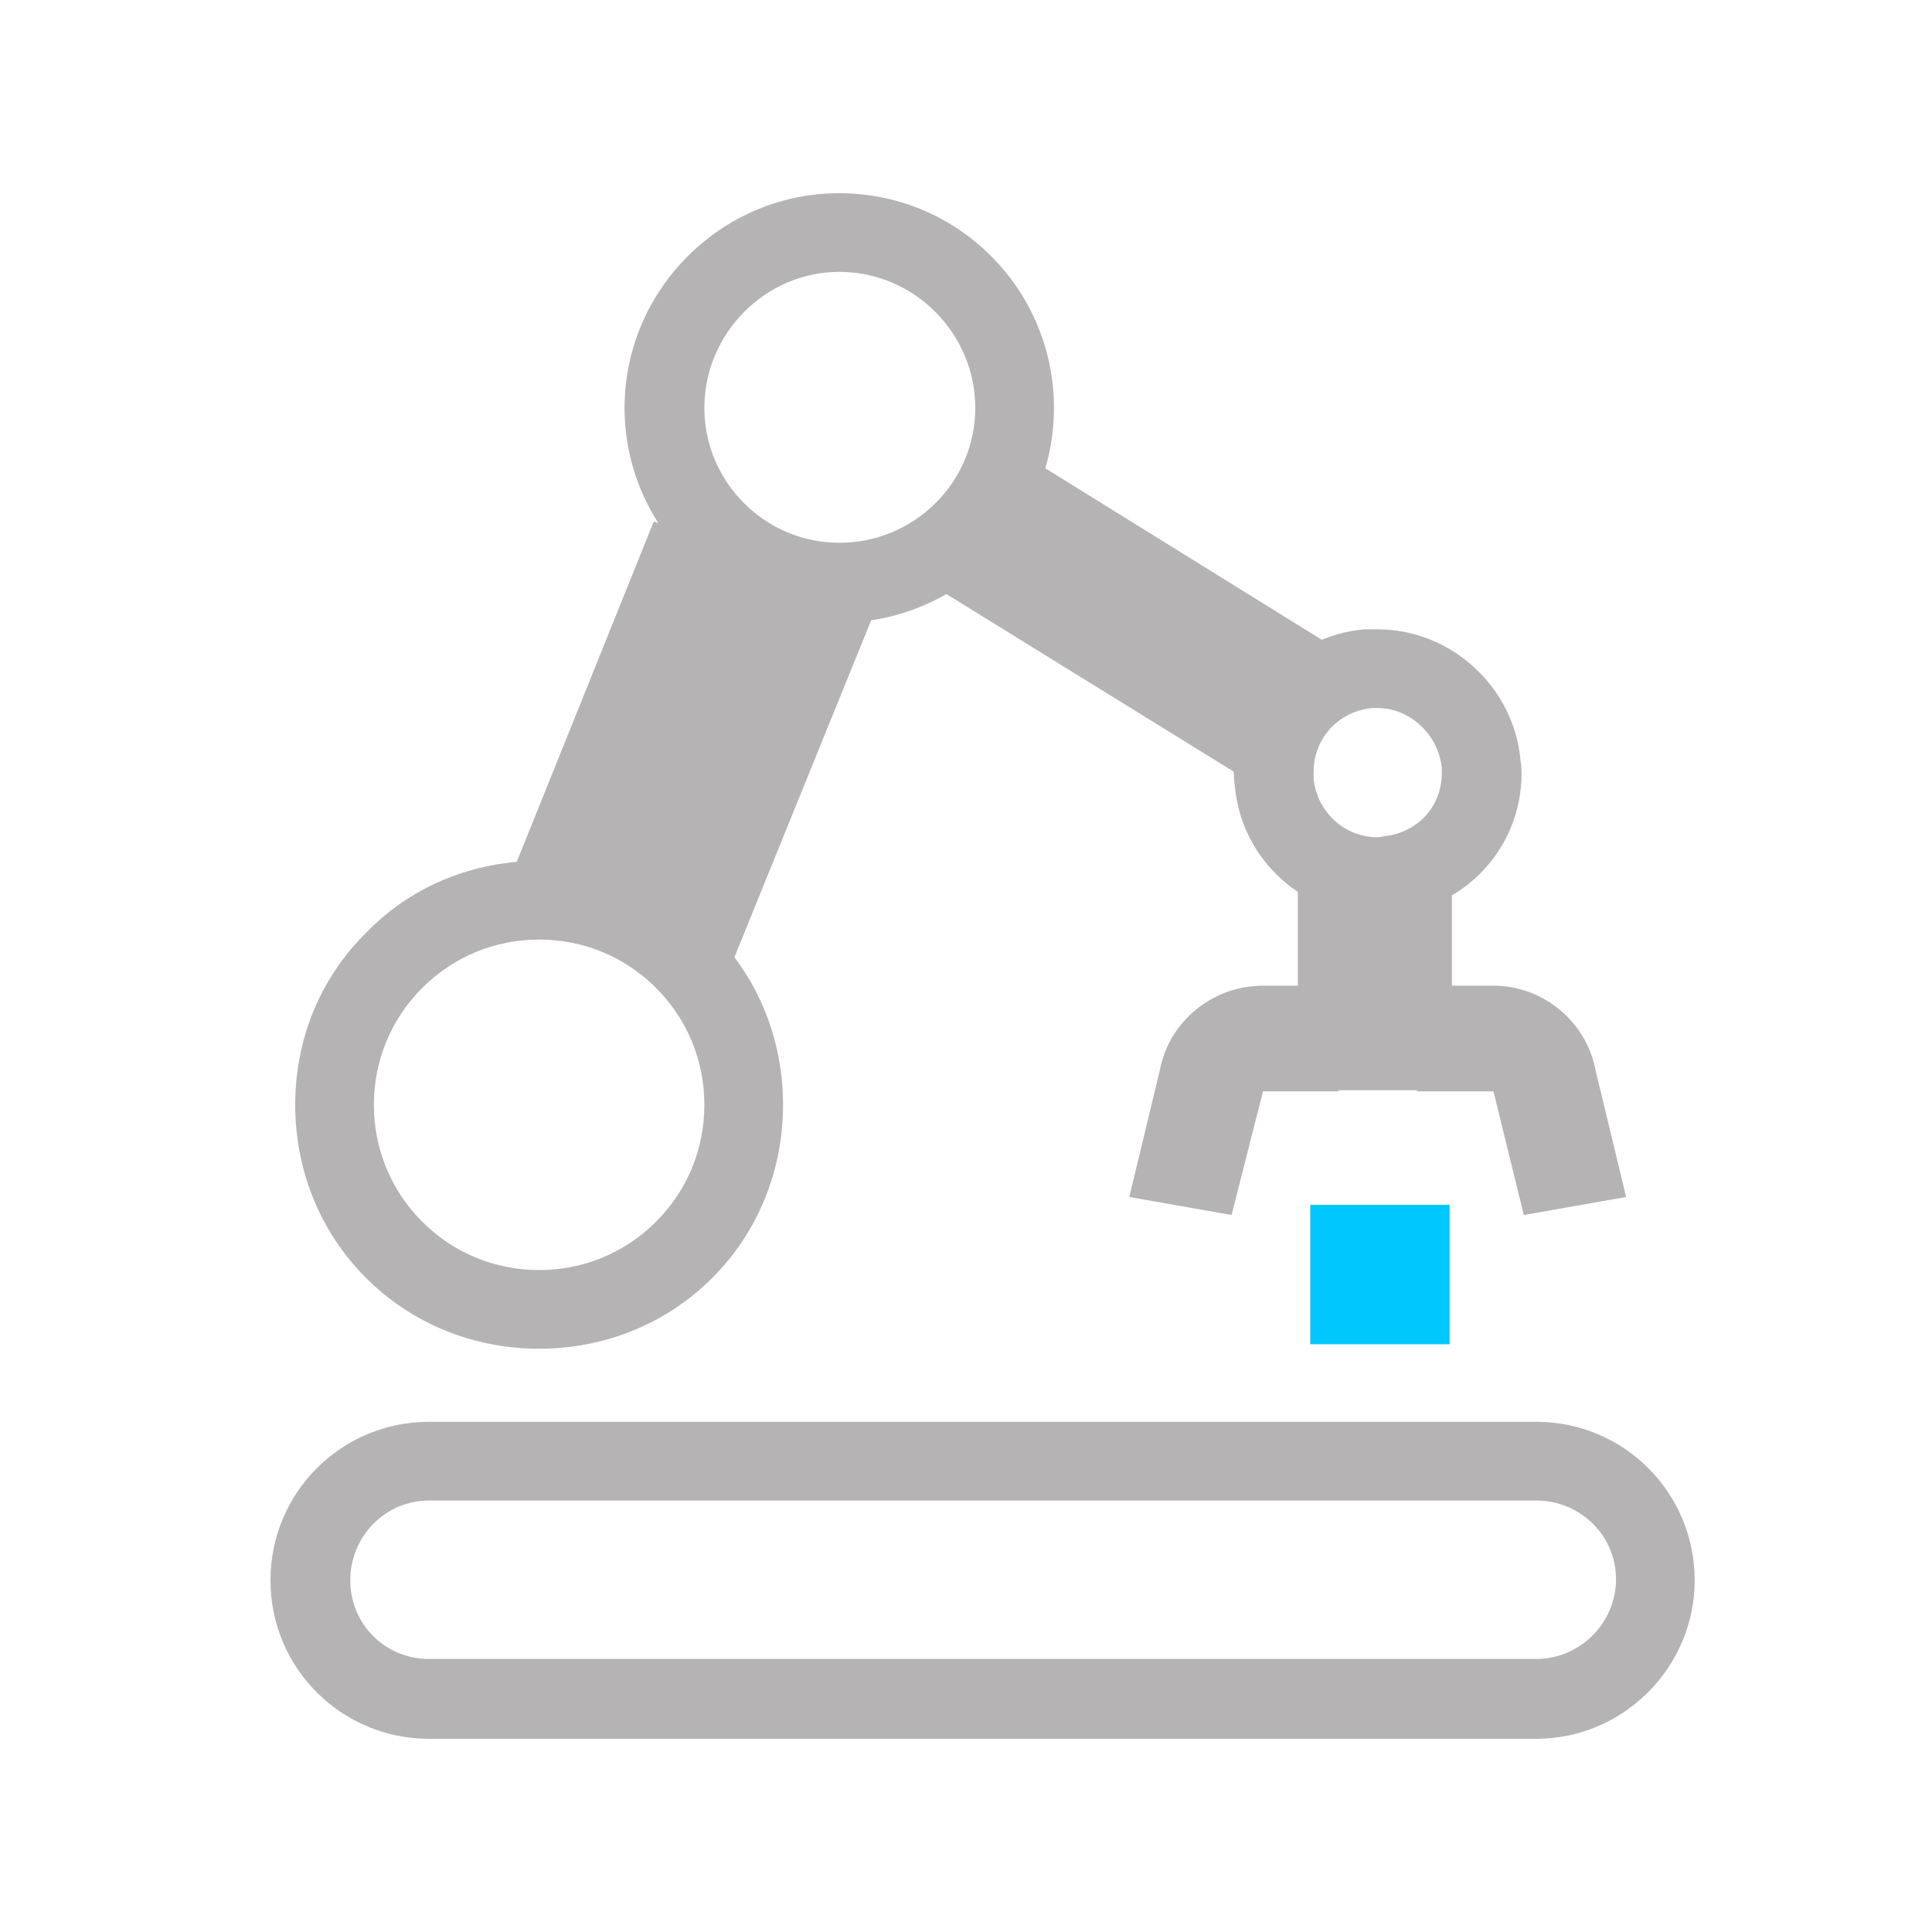 <svg width="50" height="50" viewBox="0 0 50 50" fill="none" xmlns="http://www.w3.org/2000/svg">
<path d="M42.084 30.978L41.298 27.72C41.066 26.44 39.931 25.509 38.651 25.509H36.673V28.244H38.651L39.436 31.444" fill="#B5B3B3"/>
<path fill-rule="evenodd" clip-rule="evenodd" d="M21.72 16.113C18.666 16.113 16.164 13.611 16.164 10.556C16.164 7.502 18.666 5 21.72 5C24.804 5 27.276 7.502 27.276 10.556C27.276 13.611 24.804 16.113 21.72 16.113ZM21.72 7.036C19.8 7.036 18.229 8.636 18.229 10.556C18.229 12.476 19.8 14.047 21.72 14.047C23.669 14.047 25.24 12.476 25.24 10.556C25.24 8.636 23.669 7.036 21.72 7.036Z" fill="#B5B3B3"/>
<path fill-rule="evenodd" clip-rule="evenodd" d="M39.349 19.662C39.368 19.778 39.378 19.895 39.378 20.011C39.378 21.931 37.924 23.502 36.004 23.676C35.887 23.696 35.771 23.706 35.654 23.706C33.734 23.706 32.135 22.251 31.96 20.36C31.941 20.224 31.931 20.098 31.931 19.982C31.931 18.062 33.386 16.462 35.306 16.287C35.441 16.287 35.558 16.287 35.654 16.287C37.545 16.287 39.175 17.771 39.349 19.662ZM35.509 18.324C34.636 18.411 33.996 19.109 33.996 19.982C33.996 20.04 33.996 20.098 33.996 20.156C34.084 21 34.782 21.669 35.654 21.669C35.674 21.669 35.732 21.659 35.829 21.64C36.673 21.553 37.313 20.884 37.313 20.011C37.313 19.953 37.313 19.904 37.313 19.866C37.225 19.022 36.498 18.324 35.654 18.324C35.596 18.324 35.548 18.324 35.509 18.324Z" fill="#B5B3B3"/>
<path fill-rule="evenodd" clip-rule="evenodd" d="M13.953 34.905C12.265 34.905 10.665 34.265 9.473 33.073C8.28 31.88 7.64 30.28 7.64 28.593C7.64 26.905 8.28 25.305 9.502 24.113C10.665 22.92 12.265 22.28 13.953 22.28C15.64 22.28 17.24 22.92 18.433 24.113C19.625 25.305 20.265 26.905 20.265 28.593C20.265 30.28 19.625 31.88 18.433 33.073C17.24 34.265 15.64 34.905 13.953 34.905ZM13.953 24.316C12.818 24.316 11.742 24.753 10.927 25.567C10.113 26.382 9.676 27.458 9.676 28.593C9.676 29.727 10.113 30.804 10.927 31.618C11.742 32.433 12.818 32.869 13.953 32.869C15.087 32.869 16.164 32.433 16.978 31.618C17.793 30.804 18.229 29.727 18.229 28.593C18.229 27.458 17.793 26.382 16.978 25.567C16.164 24.753 15.087 24.316 13.953 24.316Z" fill="#B5B3B3"/>
<path fill-rule="evenodd" clip-rule="evenodd" d="M11.102 45C8.833 45 7 43.167 7 40.898C7 38.629 8.833 36.796 11.102 36.796H39.756C42.026 36.796 43.858 38.629 43.858 40.898C43.858 43.138 42.026 45 39.756 45H11.102ZM39.756 38.833H11.102C9.967 38.833 9.065 39.764 9.065 40.898C9.065 42.033 9.967 42.934 11.102 42.934H39.756C40.891 42.934 41.822 42.004 41.822 40.869C41.822 39.734 40.891 38.833 39.756 38.833Z" fill="#B5B3B3"/>
<path d="M29.226 30.978L30.011 27.72C30.244 26.44 31.378 25.509 32.687 25.509H34.636V28.244H32.687L31.873 31.444" fill="#B5B3B3"/>
<path d="M18.956 24.898L13.255 22.6L16.92 13.495L22.651 15.793L18.956 24.898Z" fill="#B5B3B3"/>
<path d="M32.135 20.098L24.135 15.153L26.316 11.662L34.287 16.607L32.135 20.098Z" fill="#B5B3B3"/>
<path d="M37.575 28.215H33.589V22.658H37.575V28.215Z" fill="#B5B3B3"/>
<path d="M33.909 34.789H37.516V31.182H33.909V34.789Z" fill="#00C7FE"/>
</svg>
